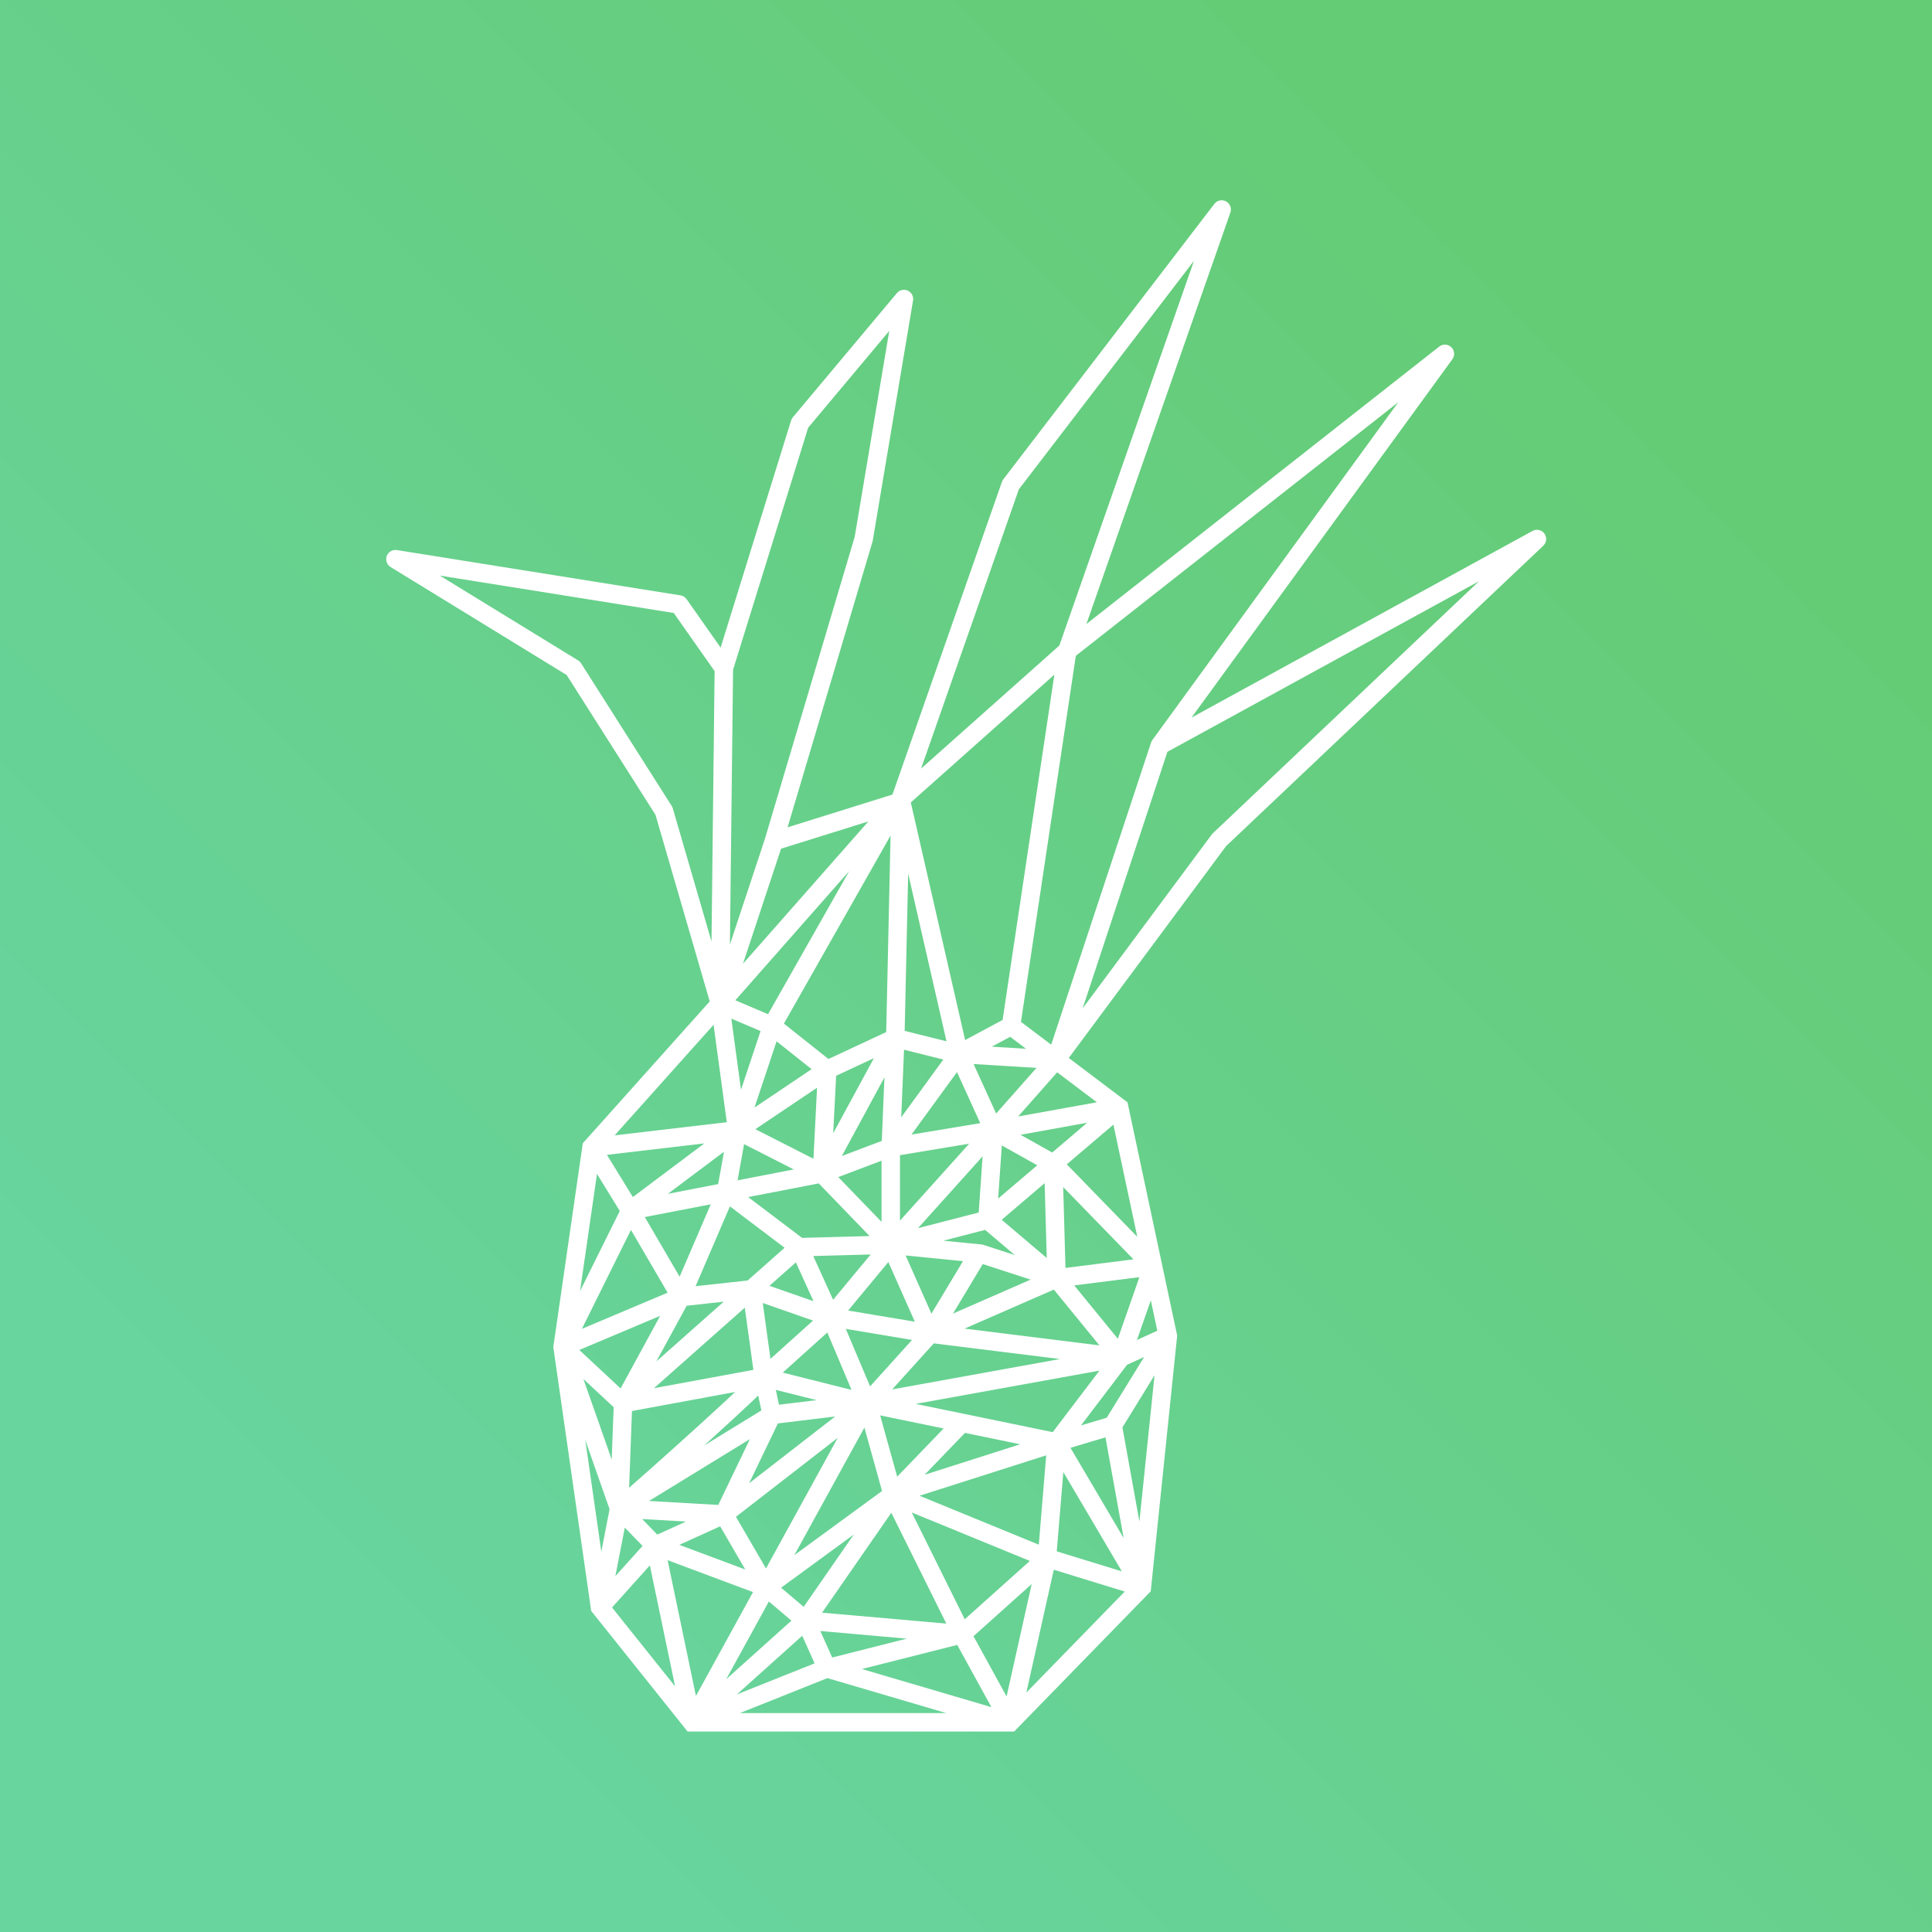 <svg width="5238" height="5238" viewBox="0 0 5238 5238" fill="none" xmlns="http://www.w3.org/2000/svg">
<rect x="0" y="0" width="5238" height="5238" fill="#333333" stroke="none"/>
<g clip-path="url(#clip0_5559_8161)">
<rect width="5238" height="5238" fill="url(#paint0_linear_5559_8161)"/>
<path d="M1800.08 2198.57L1824.08 2191.59C1823.42 2189.32 1822.44 2187.16 1821.18 2185.17L1800.08 2198.57ZM1554.35 1811.78L1575.45 1798.38C1573.41 1795.16 1570.66 1792.46 1567.42 1790.47L1554.35 1811.78ZM1072 1516L1075.94 1491.32C1064.16 1489.43 1052.69 1496.14 1048.55 1507.33C1044.41 1518.52 1048.76 1531.08 1058.93 1537.32L1072 1516ZM1841.03 1638.87L1861.48 1624.49C1857.6 1618.96 1851.64 1615.24 1844.97 1614.18L1841.03 1638.87ZM2168.66 1147.42L2149.5 1131.36C2147.37 1133.9 2145.77 1136.84 2144.78 1140.01L2168.66 1147.42ZM2450.79 810.682L2475.44 814.82C2477.31 803.695 2471.5 792.698 2461.25 787.977C2451.01 783.256 2438.87 785.98 2431.63 794.626L2450.79 810.682ZM2341.58 1461.4L2365.54 1468.52C2365.83 1467.54 2366.06 1466.54 2366.23 1465.54L2341.58 1461.4ZM2740.02 1314.61L2720.18 1299.4C2718.57 1301.5 2717.3 1303.85 2716.43 1306.35L2740.02 1314.61ZM3312.19 568L3335.79 576.257C3339.84 564.663 3334.88 551.841 3324.07 546.004C3313.26 540.166 3299.82 543.044 3292.35 552.793L3312.19 568ZM3917.4 959.319L3937.61 974.033C3944.96 963.941 3943.74 949.977 3934.75 941.316C3925.76 932.655 3911.76 931.952 3901.95 939.668L3917.4 959.319ZM3144.45 2021.1L3124.24 2006.39C3122.72 2008.48 3121.53 2010.8 3120.71 2013.26L3144.45 2021.1ZM3305.21 2277.52L3288.02 2259.37C3286.97 2260.37 3286 2261.45 3285.14 2262.62L3305.21 2277.52ZM4166.95 1461.4L4184.14 1479.55C4193.27 1470.91 4194.56 1456.84 4187.16 1446.68C4179.76 1436.52 4165.97 1433.43 4154.95 1439.47L4166.95 1461.4ZM1603.7 3110.73L1585.07 3094.06L1580.04 3099.68L1578.96 3107.15L1603.7 3110.73ZM1525.34 3652.01L1500.6 3648.43L1500.09 3651.99L1500.6 3655.56L1525.34 3652.01ZM1626.61 4357.23L1601.86 4360.79L1602.83 4367.52L1607.08 4372.84L1626.61 4357.23ZM1876.15 4669.46L1856.62 4685.07L1864.12 4694.46H1876.15V4669.46ZM2739.03 4669.46V4694.46H2749.58L2756.94 4686.9L2739.03 4669.46ZM3095.87 4303.11L3113.78 4320.56L3119.84 4314.33L3120.74 4305.68L3095.87 4303.11ZM3166.29 3622.28L3191.15 3624.85L3191.56 3620.93L3190.74 3617.07L3166.29 3622.28ZM3034.35 3002.9L3058.8 2997.69L3056.85 2988.57L3049.41 2982.95L3034.35 3002.9ZM2658.53 3398.85L2666.26 3375.07L2663.69 3374.24L2661 3373.97L2658.53 3398.85ZM1525.73 3654.7L1500.98 3658.25H1500.98L1525.73 3654.7ZM2607.84 3857.54L2612.89 3833.05L2607.84 3857.54ZM1976.1 2714.37L1824.08 2191.59L1776.07 2205.55L1928.09 2728.33L1976.1 2714.37ZM1821.18 2185.17L1575.45 1798.38L1533.25 1825.19L1778.97 2211.98L1821.18 2185.17ZM1567.42 1790.47L1085.07 1494.69L1058.93 1537.32L1541.28 1833.1L1567.42 1790.47ZM1068.06 1540.69L1837.08 1663.55L1844.97 1614.18L1075.94 1491.32L1068.06 1540.69ZM1820.57 1653.24L1942.08 1826.16L1982.99 1797.41L1861.48 1624.49L1820.57 1653.24ZM1937.53 1811.5L1927.1 2721.06L1977.09 2721.64L1987.53 1812.07L1937.53 1811.5ZM1986.41 1819.19L2192.54 1154.82L2144.78 1140.01L1938.65 1804.37L1986.41 1819.19ZM2187.82 1163.47L2469.95 826.737L2431.63 794.626L2149.5 1131.36L2187.82 1163.47ZM2426.13 806.544L2316.92 1457.26L2366.23 1465.54L2475.44 814.82L2426.13 806.544ZM2317.61 1454.27L2073.96 2273.82L2121.89 2288.07L2365.54 1468.52L2317.61 1454.27ZM2074.19 2273.09L1928.36 2713.49L1975.83 2729.21L2121.66 2288.8L2074.19 2273.09ZM2419.94 2154.38L2071.28 2769.08L2114.77 2793.75L2463.43 2179.05L2419.94 2154.38ZM2465.28 2174.98L2763.62 1322.87L2716.43 1306.35L2418.09 2158.46L2465.28 2174.98ZM2759.87 1329.81L3332.03 583.207L3292.35 552.793L2720.18 1299.4L2759.87 1329.81ZM3288.59 559.743L2869.93 1756.27L2917.13 1772.78L3335.79 576.257L3288.59 559.743ZM2876.91 1745.85L2425.07 2148.05L2458.31 2185.39L2910.15 1783.2L2876.91 1745.85ZM2452.3 2814.78L2466.68 2167.27L2416.69 2166.16L2402.31 2813.67L2452.3 2814.78ZM2623.95 2851.72L2466.06 2161.15L2417.32 2172.29L2575.2 2862.86L2623.95 2851.72ZM2868.81 1760.82L2716.36 2777.71L2765.8 2785.12L2918.25 1768.23L2868.81 1760.82ZM2908.98 1784.17L3932.86 978.97L3901.95 939.668L2878.08 1744.87L2908.98 1784.17ZM3897.19 944.606L3124.24 2006.39L3164.66 2035.82L3937.61 974.033L3897.19 944.606ZM3120.71 2013.26L2839.06 2865.5L2886.54 2881.18L3168.19 2028.95L3120.71 2013.26ZM2882.87 2888.24L3325.28 2292.43L3285.14 2262.62L2842.73 2858.44L2882.87 2888.24ZM3322.4 2295.67L4184.14 1479.55L4149.76 1443.25L3288.02 2259.37L3322.4 2295.67ZM4154.95 1439.47L3132.45 1999.17L3156.46 2043.03L4178.95 1483.33L4154.95 1439.47ZM1970.85 2737.88L2450.91 2193.06L2413.39 2160L1933.34 2704.82L1970.85 2737.88ZM2450.07 2193.96L2459.61 2184.15L2423.76 2149.29L2414.22 2159.1L2450.07 2193.96ZM2105.38 2304.81L2439.6 2200.39L2424.69 2152.67L2090.47 2257.08L2105.38 2304.81ZM1933.46 2704.68L1585.07 3094.06L1622.33 3127.4L1970.73 2738.02L1933.46 2704.68ZM1578.96 3107.15L1500.6 3648.43L1550.09 3655.59L1628.45 3114.31L1578.96 3107.15ZM1607.08 4372.84L1856.62 4685.07L1895.68 4653.85L1646.14 4341.62L1607.08 4372.84ZM1876.15 4694.46H2739.03V4644.46H1876.15V4694.46ZM2756.94 4686.9L3113.78 4320.56L3077.96 4285.67L2721.12 4652.02L2756.94 4686.9ZM3120.74 4305.68L3191.15 3624.85L3141.42 3619.71L3071 4300.54L3120.74 4305.68ZM2729.27 2759.38L2587.76 2835.26L2611.39 2879.32L2752.89 2803.44L2729.27 2759.38ZM2605.64 2833.04L2433.37 2789.97L2421.24 2838.48L2593.51 2881.55L2605.64 2833.04ZM2416.73 2791.57L2232.16 2877.7L2253.31 2923.01L2437.88 2836.88L2416.73 2791.57ZM2258.29 2880.78L2108.58 2761.84L2077.47 2800.99L2227.18 2919.93L2258.29 2880.78ZM2102.83 2758.41L1961.9 2698.35L1942.29 2744.35L2083.22 2804.41L2102.83 2758.41ZM1927.32 2724.72L1973.91 3067.79L2023.46 3061.06L1976.87 2717.99L1927.32 2724.72ZM2022.4 3072.33L2116.74 2789.32L2069.31 2773.51L1974.97 3056.52L2022.4 3072.33ZM2228.79 2879.61L1984.74 3043.68L2012.64 3085.17L2256.68 2921.11L2228.79 2879.61ZM2435.21 3125.45L2619.78 2872.01L2579.37 2842.57L2394.79 3096.01L2435.21 3125.45ZM2402.33 2813.19L2390.02 3109.7L2439.98 3111.77L2452.28 2815.26L2402.33 2813.19ZM1987.35 3086.7L2217.04 3203.6L2239.72 3159.04L2010.03 3042.14L1987.35 3086.7ZM2250.36 3193.23L2449.29 2826.14L2405.33 2802.31L2206.4 3169.41L2250.36 3193.23ZM2253.35 3182.6L2267.7 2901.63L2217.77 2899.08L2203.41 3180.04L2253.35 3182.6ZM2406.16 3087.35L2219.53 3157.94L2237.22 3204.7L2423.85 3134.12L2406.16 3087.35ZM2698.36 3089.02L3038.79 3027.5L3029.9 2978.3L2689.47 3039.82L2698.36 3089.02ZM2598.05 2882.25L2861.28 2898.29L2864.32 2848.39L2601.1 2832.34L2598.05 2882.25ZM2844.07 2856.78L2675.18 3047.87L2712.64 3080.98L2881.53 2889.9L2844.07 2856.78ZM2576.82 2867.65L2671.16 3074.79L2716.66 3054.06L2622.33 2846.93L2576.82 2867.65ZM2419.1 3135.39L2698.01 3089.09L2689.82 3039.76L2410.91 3086.07L2419.1 3135.39ZM1995.78 3039.59L1600.79 3085.9L1606.61 3135.56L2001.6 3089.25L1995.78 3039.59ZM1983.68 3044.43L1693.86 3261.86L1723.86 3301.85L2013.69 3084.42L1983.68 3044.43ZM1686.46 3270.75L1502.95 3640.9L1547.74 3663.11L1731.26 3292.96L1686.46 3270.75ZM1582.4 3123.82L1687.56 3294.94L1730.16 3268.77L1625 3097.64L1582.4 3123.82ZM3190.74 3617.07L3150.38 3427.64L3101.48 3438.05L3141.83 3627.49L3190.74 3617.07ZM3150.38 3427.64L3058.8 2997.69L3009.89 3008.11L3101.48 3438.05L3150.38 3427.64ZM2693.36 3326.12L2871.96 3174.02L2839.54 3135.96L2660.95 3288.05L2693.36 3326.12ZM2871.96 3174.02L3050.55 3021.93L3018.14 2983.87L2839.54 3135.96L2871.96 3174.02ZM2867.96 3133.17L2706.12 3042.61L2681.7 3086.24L2843.54 3176.81L2867.96 3133.17ZM2668.97 3062.7L2652.21 3305.36L2702.1 3308.8L2718.85 3066.15L2668.97 3062.7ZM1713.61 3306.4L1973.37 3256.13L1963.87 3207.04L1704.11 3257.31L1713.61 3306.4ZM1973.37 3256.13L2233.13 3205.86L2223.63 3156.77L1963.87 3207.04L1973.37 3256.13ZM2837.83 3172.42L3108.01 3450.27L3143.86 3415.42L2873.67 3137.56L2837.83 3172.42ZM2210.39 3198.68L2397.02 3391.99L2432.99 3357.26L2246.36 3163.96L2210.39 3198.68ZM2421.24 3398.83L2683.39 3331.29L2670.92 3282.87L2408.76 3350.41L2421.24 3398.83ZM2440 3374.62V3110.73H2390V3374.62H2440ZM2675.32 3047.71L2396.41 3357.91L2433.59 3391.34L2712.5 3081.14L2675.32 3047.71ZM2660.99 3326.16L2848.32 3484.89L2880.65 3446.75L2693.32 3288.01L2660.99 3326.16ZM2867.61 3490.62L3129.06 3457.65L3122.8 3408.04L2861.36 3441.02L2867.61 3490.62ZM2889.48 3465.12L2880.74 3154.29L2830.76 3155.69L2839.49 3466.52L2889.48 3465.12ZM2650.8 3422.62L2856.75 3489.59L2872.22 3442.04L2666.26 3375.07L2650.8 3422.62ZM1953.53 3251.52L2151.5 3401.3L2181.66 3361.43L1983.7 3211.65L1953.53 3251.52ZM2167.26 3406.36L2415.68 3399.61L2414.32 3349.63L2165.9 3356.38L2167.26 3406.36ZM1836.24 3493.65L1515.62 3628.97L1535.06 3675.04L1855.68 3539.72L1836.24 3493.65ZM1687.27 3294.46L1824.37 3529.29L1867.55 3504.08L1730.45 3269.25L1687.27 3294.46ZM1945.65 3221.71L1823 3506.81L1868.93 3526.57L1991.58 3241.47L1945.65 3221.71ZM1993.22 3236.01L2023.29 3068.85L1974.08 3060L1944.01 3227.16L1993.22 3236.01ZM2150 3362.66L2021.07 3476.91L2054.23 3514.33L2183.16 3400.08L2150 3362.66ZM2034.92 3470.77L1843.23 3491.84L1848.69 3541.54L2040.38 3520.47L2034.92 3470.77ZM2029.41 3519.23L2244.18 3594.19L2260.66 3546.99L2045.89 3472.02L2029.41 3519.23ZM2275.19 3560.26L2189.35 3371.04L2143.81 3391.69L2229.65 3580.92L2275.19 3560.26ZM2395.76 3358.66L2233.18 3554.63L2271.66 3586.55L2434.24 3390.59L2395.76 3358.66ZM2248.3 3595.25L2517.77 3640.33L2526.02 3591.02L2256.55 3545.93L2248.3 3595.25ZM2544.75 3605.54L2437.86 3364.49L2392.15 3384.76L2499.05 3625.81L2544.75 3605.54ZM2412.53 3399.5L2650.16 3423.14L2655.11 3373.39L2417.48 3349.75L2412.53 3399.5ZM2650.16 3423.14L2656.05 3423.73L2661 3373.97L2655.11 3373.39L2650.16 3423.14ZM2631.21 3385.38L2500.47 3602.79L2543.32 3628.56L2674.06 3411.15L2631.21 3385.38ZM2854.47 3442.91L2511.88 3592.77L2531.92 3638.58L2874.5 3488.72L2854.47 3442.91ZM2518.82 3640.48L3036.5 3704.81L3042.66 3655.19L2524.98 3590.86L2518.82 3640.48ZM3058.94 3664.18L2883.84 3450L2845.13 3481.64L3020.23 3695.83L3058.94 3664.18ZM3102.33 3424.6L3015.98 3671.76L3063.18 3688.25L3149.53 3441.09L3102.33 3424.6ZM3049.95 3702.75L3176.65 3645.03L3155.92 3599.53L3029.22 3657.25L3049.95 3702.75ZM1824.01 3504.73L1667.19 3792.65L1711.1 3816.57L1867.92 3528.64L1824.01 3504.73ZM1705.74 3823.32L2054.23 3514.33L2021.06 3476.92L1672.56 3785.91L1705.74 3823.32ZM1706.19 3786.32L1542.38 3633.72L1508.3 3670.3L1672.11 3822.9L1706.19 3786.32ZM1693.69 3829.2L2075.11 3758.79L2066.04 3709.62L1684.61 3780.03L1693.69 3829.2ZM2095.34 3730.78L2062.41 3492.2L2012.88 3499.04L2045.81 3737.62L2095.34 3730.78ZM2087.29 3752.79L2269.14 3589.18L2235.7 3552.01L2053.85 3715.62L2087.29 3752.79ZM1651.15 4362L1703.05 4094.59L1653.96 4085.07L1602.06 4352.47L1651.15 4362ZM1703.05 4094.56L1703.06 4094.52L1653.96 4085.06L1653.96 4085.1L1703.05 4094.56ZM1703.49 4090.72L1714.13 3805.54L1664.17 3803.68L1653.53 4088.86L1703.49 4090.72ZM1500.6 3655.56L1500.98 3658.25L1550.48 3651.14L1550.09 3648.45L1500.6 3655.56ZM1500.98 3658.25L1601.86 4360.79L1651.35 4353.68L1550.48 3651.14L1500.98 3658.25ZM1702.1 4081.51L1549.32 3646.41L1502.14 3662.98L1654.92 4098.08L1702.1 4081.51ZM1655.84 4079.26C1655.36 4080.3 1654.48 4082.35 1653.95 4085.11C1653.49 4087.5 1652.71 4093.37 1655.67 4100.01L1701.34 4079.66C1704.29 4086.28 1703.51 4092.14 1703.06 4094.53C1702.53 4097.26 1701.66 4099.31 1701.19 4100.32L1655.84 4079.26ZM1655.7 4100.08C1661.07 4112.01 1672.28 4114.63 1677.63 4114.82C1682.26 4114.99 1685.75 4113.79 1686.71 4113.46L1670.39 4066.2C1671.32 4065.88 1674.79 4064.69 1679.41 4064.85C1681.93 4064.94 1685.99 4065.47 1690.35 4067.82C1695.13 4070.39 1699.02 4074.49 1701.31 4079.58L1655.7 4100.08ZM1686.63 4113.49C1688.66 4112.8 1690.14 4111.99 1690.57 4111.76L1666.68 4067.84C1666.97 4067.68 1667.41 4067.44 1667.97 4067.19C1668.49 4066.94 1669.36 4066.55 1670.48 4066.17L1686.63 4113.49ZM1690.59 4111.75C1692.72 4110.59 1694.51 4109.16 1694.61 4109.09L1664.22 4069.39C1664.16 4069.43 1664.27 4069.35 1664.49 4069.19C1664.6 4069.11 1664.82 4068.96 1665.11 4068.77C1665.36 4068.61 1665.91 4068.26 1666.66 4067.85L1690.59 4111.75ZM1694.61 4109.09C1704.63 4101.42 1780.17 4035.04 1863.54 3960.14C1947.35 3884.85 2041.16 3799.09 2088.27 3751.86L2052.87 3716.55C2006.89 3762.64 1914.12 3847.5 1830.13 3922.95C1745.71 3998.78 1672.22 4063.26 1664.22 4069.39L1694.61 4109.09ZM2374.23 3794.89L2275.45 3560.87L2229.39 3580.31L2328.16 3814.33L2374.23 3794.89ZM2503.35 3598.91L2332.65 3787.85L2369.75 3821.37L2540.45 3632.43L2503.35 3598.91ZM2064.49 3758.45L2345.11 3828.86L2357.28 3780.36L2076.66 3709.95L2064.49 3758.45ZM2355.65 3829.21L3044.03 3704.6L3035.13 3655.4L2346.74 3780.01L2355.65 3829.21ZM2884.39 3925.59L3059.49 3695.13L3019.68 3664.88L2844.58 3895.34L2884.39 3925.59ZM3117.41 4290.42L2886.02 3897.78L2842.95 3923.16L3074.33 4315.8L3117.41 4290.42ZM3145 3609.17L2995.51 3851.88L3038.08 3878.11L3187.57 3635.39L3145 3609.17ZM3009.64 3841.04L2857.33 3886.51L2871.64 3934.42L3023.94 3888.95L3009.64 3841.04ZM2992.19 3869.44L3071.27 4307.55L3120.47 4298.67L3041.39 3860.55L2992.19 3869.44ZM1691.58 4111.1L1692.48 4110.55L1666.35 4067.93L1665.44 4068.48L1691.58 4111.1ZM1692.48 4110.55L2105.42 3857.33L2079.29 3814.7L1666.35 4067.93L1692.48 4110.55ZM2095.37 3860.83L2354.21 3829.43L2348.18 3779.79L2089.34 3811.2L2095.37 3860.83ZM2116.8 3830.79L2095.02 3728.97L2046.13 3739.43L2067.91 3841.25L2116.8 3830.79ZM2069.82 3825.19L1940.15 4095.18L1985.22 4116.83L2114.89 3846.84L2069.82 3825.19ZM1978 4125.76L2366.52 3824.36L2335.87 3784.86L1947.36 4086.25L1978 4125.76ZM1952.35 4083.24L1765.94 4167.83L1786.61 4213.36L1973.01 4128.77L1952.35 4083.24ZM1794.22 4173.19L1696.5 4072.43L1660.6 4107.24L1758.33 4208L1794.22 4173.19ZM1696.5 4072.43L1696.46 4072.39L1660.56 4107.19L1660.6 4107.23L1696.5 4072.43ZM1964.1 4081.04L1680.05 4064.84L1677.2 4114.76L1961.26 4130.96L1964.1 4081.04ZM1680.05 4064.84L1679.94 4064.83L1677.08 4114.75L1677.19 4114.76L1680.05 4064.84ZM1757.67 4173.89L1608.01 4340.53L1645.21 4373.94L1794.87 4207.3L1757.67 4173.89ZM1751.8 4195.7L1851.67 4674.56L1900.62 4664.36L1800.75 4185.49L1751.8 4195.7ZM3049.41 2982.95L2877.87 2853.39L2847.73 2893.29L3019.28 3022.85L3049.41 2982.95ZM2877.87 2853.39L2756.15 2761.46L2726.01 2801.36L2847.73 2893.29L2877.87 2853.39ZM2346.15 3829.1L2602.79 3882.02L2612.89 3833.05L2356.25 3780.13L2346.15 3829.1ZM2602.79 3882.02L2859.44 3934.95L2869.53 3885.98L2612.89 3833.05L2602.79 3882.02ZM2444.17 4045.61L2375.28 3797.91L2327.11 3811.31L2396 4059.01L2444.17 4045.61ZM2589.84 3840.19L2402.09 4034.96L2438.08 4069.66L2625.84 3874.89L2589.84 3840.19ZM2856.88 3886.65L2412.48 4028.49L2427.69 4076.12L2872.09 3934.28L2856.88 3886.65ZM2410.6 4075.44L2828.99 4247.08L2847.97 4200.82L2429.57 4029.18L2410.6 4075.44ZM2831.13 4247.84L3088.52 4327.01L3103.22 4279.22L2845.83 4200.05L2831.13 4247.84ZM2763.43 4674.91L2862.88 4229.39L2814.08 4218.5L2714.63 4664.01L2763.43 4674.91ZM2760.94 4657.42L2629.75 4418.65L2585.93 4442.73L2717.12 4681.5L2760.94 4657.42ZM2630.23 4419.58L2442.48 4041.2L2397.69 4063.42L2585.45 4441.81L2630.23 4419.58ZM2821.79 4205.33L2591.15 4412.08L2624.53 4449.31L2855.17 4242.56L2821.79 4205.33ZM2863.39 4226.01L2889.4 3912.53L2839.57 3908.4L2813.56 4221.88L2863.39 4226.01ZM2329.28 3792.58L2055.47 4291.08L2099.29 4315.15L2373.11 3816.65L2329.28 3792.58ZM2055.47 4291.08L1854.24 4657.42L1898.06 4681.5L2099.29 4315.15L2055.47 4291.08ZM1941.07 4118.58L2055.77 4315.69L2098.98 4290.54L1984.29 4093.43L1941.07 4118.58ZM1767.52 4214.01L2068.63 4326.53L2086.13 4279.69L1785.03 4167.18L1767.52 4214.01ZM2092.14 4323.29L2434.85 4072.48L2405.32 4032.13L2062.61 4282.94L2092.14 4323.29ZM2399.54 4038.07L2163.21 4379.08L2204.31 4407.56L2440.63 4066.55L2399.54 4038.07ZM2167.06 4374.72L1859.45 4650.86L1892.85 4688.06L2200.46 4411.93L2167.06 4374.72ZM2181.56 4418.23L2605.65 4455.6L2610.03 4405.79L2185.95 4368.42L2181.56 4418.23ZM2601.71 4406.46L2235.87 4498.95L2248.12 4547.43L2613.97 4454.93L2601.71 4406.46ZM2232.71 4499.97L1866.87 4646.25L1885.43 4692.67L2251.28 4546.4L2232.71 4499.97ZM2234.94 4547.17L2731.97 4693.44L2746.09 4645.48L2249.05 4499.21L2234.94 4547.17ZM2264.81 4512.96L2206.57 4383.1L2160.95 4403.55L2219.18 4533.42L2264.81 4512.96ZM2061.21 4322.18L2167.59 4412.39L2199.93 4374.26L2093.55 4284.04L2061.21 4322.18Z" fill="white"/>
</g>
<defs>
<linearGradient id="paint0_linear_5559_8161" x1="5238" y1="0" x2="-0" y2="5238" gradientUnits="userSpaceOnUse">
<stop offset="0.182" stop-color="#65CC76"/>
<stop offset="0.816" stop-color="#68D49E"/>
</linearGradient>
<clipPath id="clip0_5559_8161">
<rect width="5238" height="5238" fill="white"/>
</clipPath>
</defs>
</svg>
